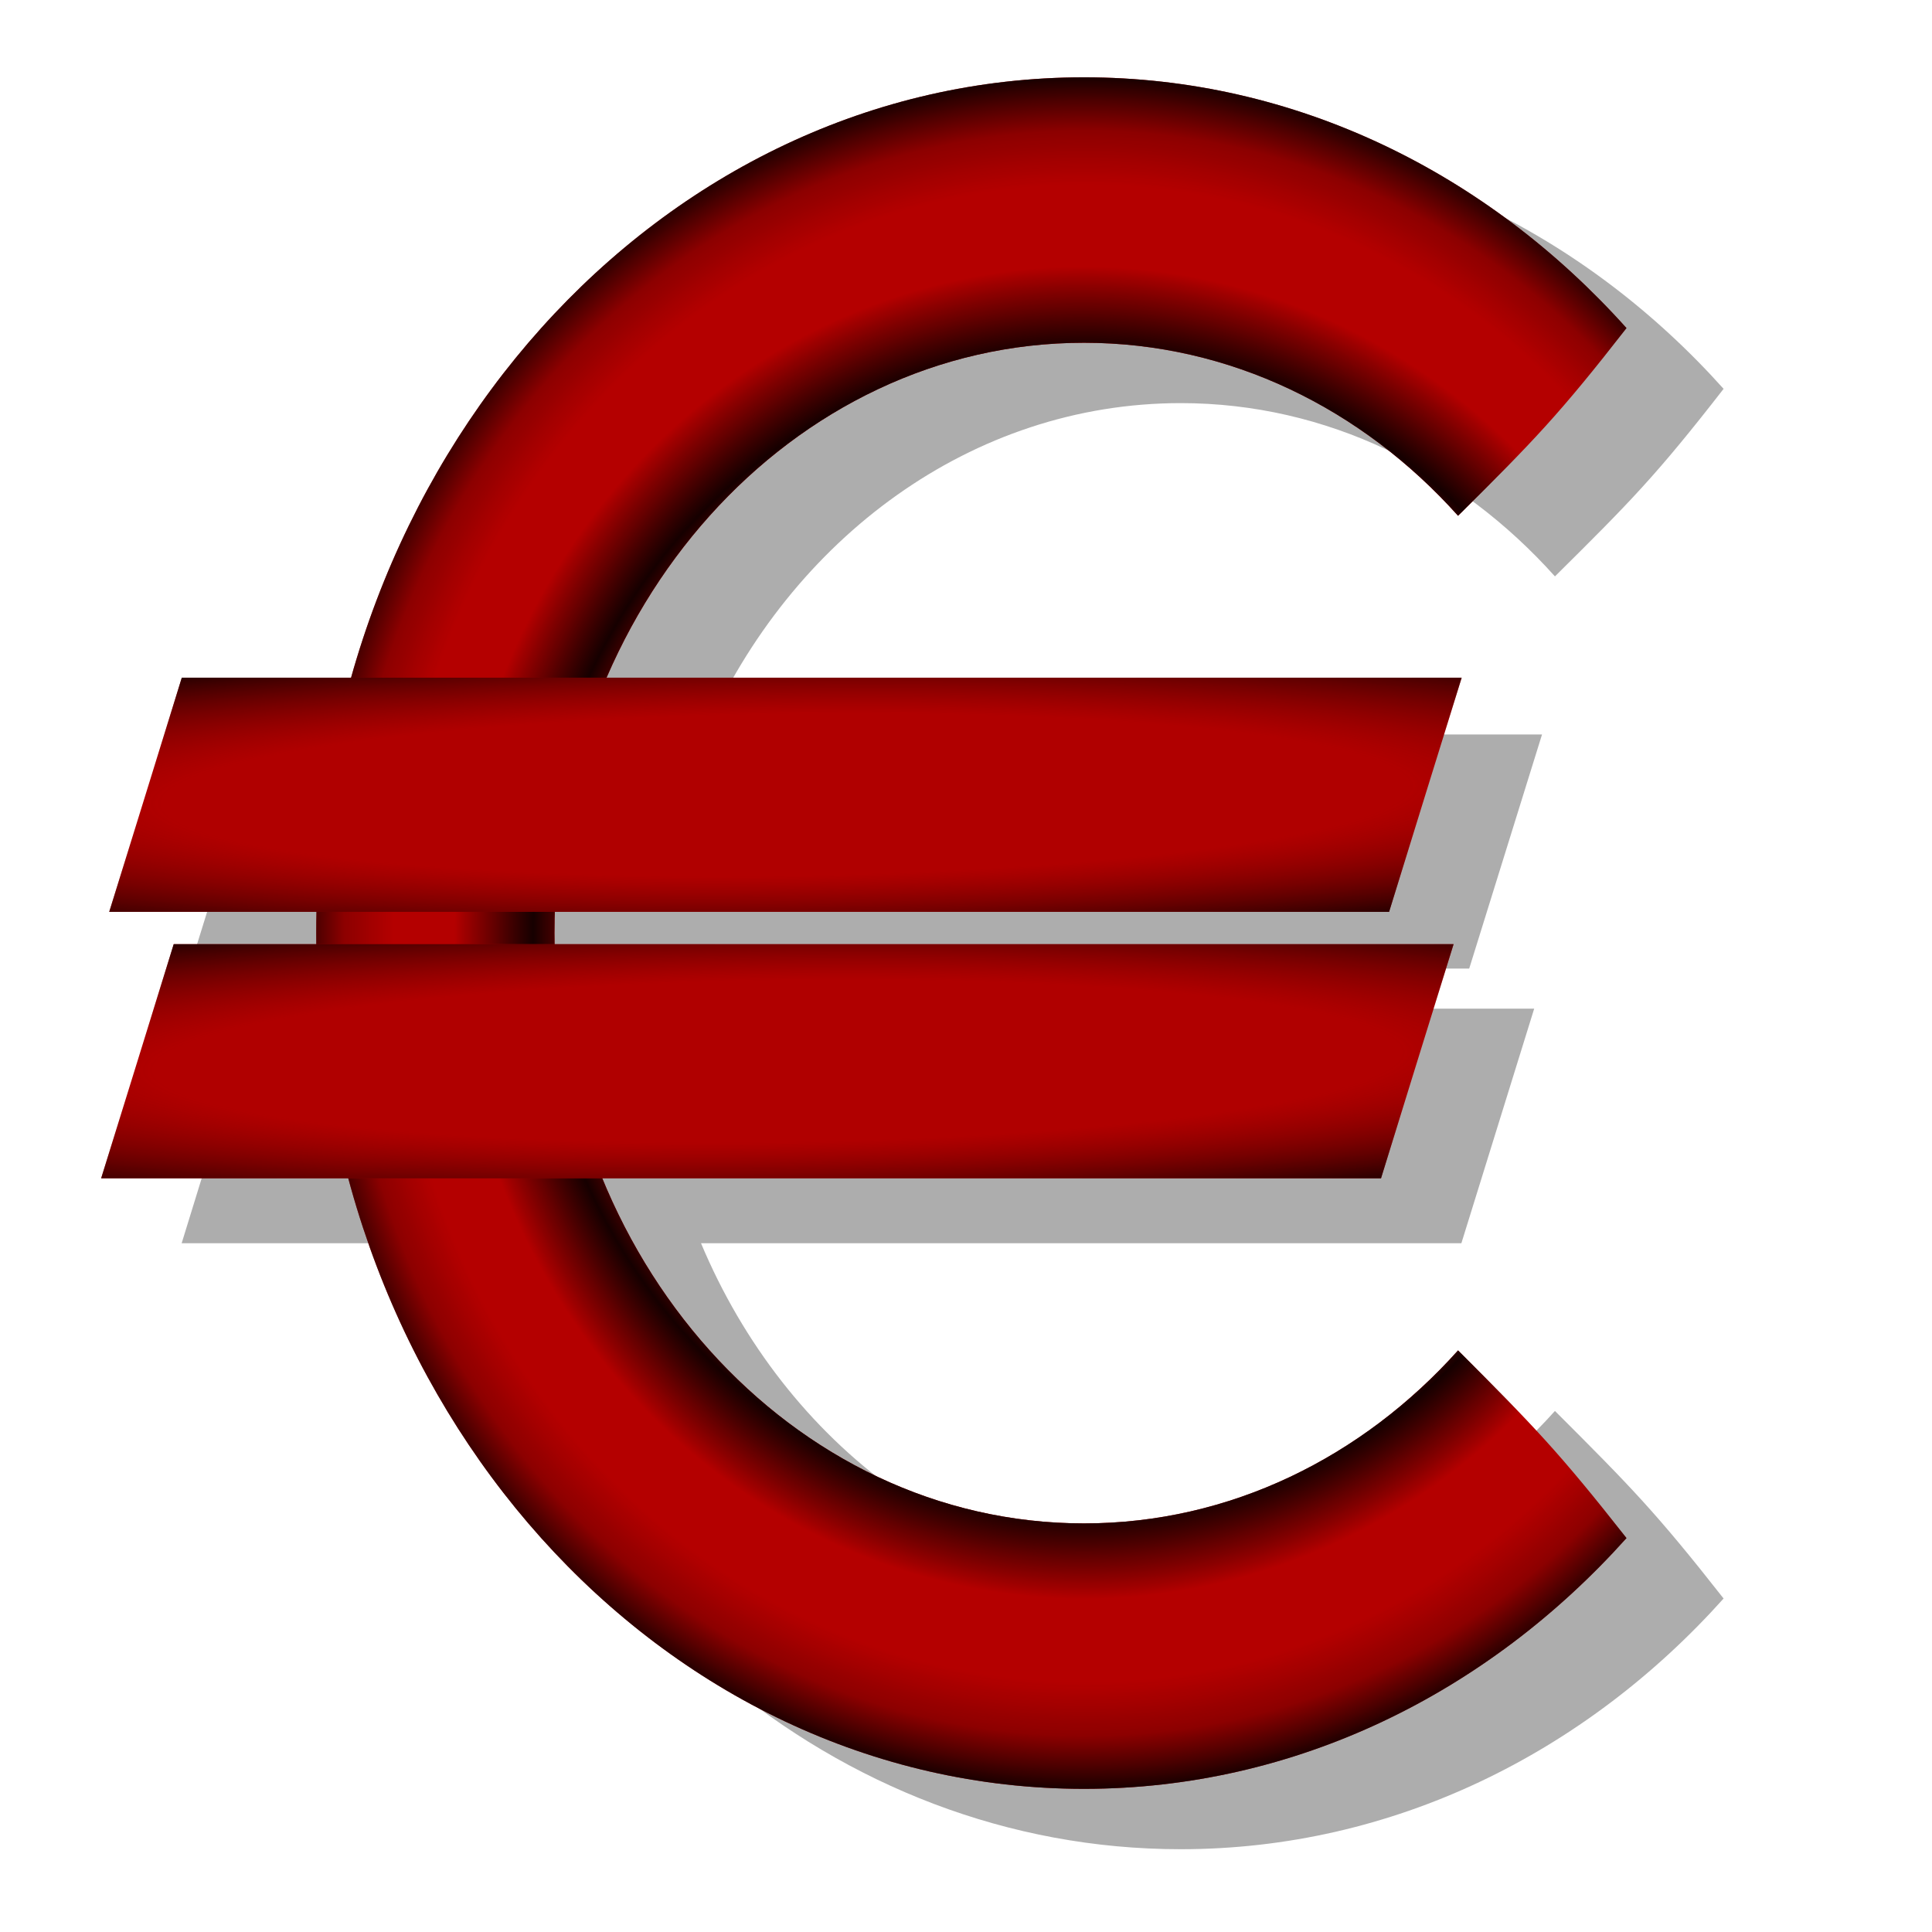 <?xml version="1.0" encoding="UTF-8" standalone="no"?>
<!-- Created with Inkscape (http://www.inkscape.org/) -->
<svg
   xmlns:dc="http://purl.org/dc/elements/1.1/"
   xmlns:cc="http://web.resource.org/cc/"
   xmlns:rdf="http://www.w3.org/1999/02/22-rdf-syntax-ns#"
   xmlns:svg="http://www.w3.org/2000/svg"
   xmlns="http://www.w3.org/2000/svg"
   xmlns:xlink="http://www.w3.org/1999/xlink"
   xmlns:sodipodi="http://sodipodi.sourceforge.net/DTD/sodipodi-0.dtd"
   xmlns:inkscape="http://www.inkscape.org/namespaces/inkscape"
   id="svg2"
   sodipodi:version="0.32"
   inkscape:version="0.44"
   width="256"
   height="256"
   version="1.0"
   sodipodi:docbase="/media/disk-hda3/svg1/apps"
   sodipodi:docname="money.svg">
  <defs
     id="defs5">
    <linearGradient
       id="linearGradient2814">
      <stop
         style="stop-color:#b00000;stop-opacity:0;"
         offset="0"
         id="stop2816" />
      <stop
         id="stop2822"
         offset="0.5"
         style="stop-color:#580000;stop-opacity:0;" />
      <stop
         style="stop-color:black;stop-opacity:1"
         offset="1"
         id="stop2818" />
    </linearGradient>
    <linearGradient
       id="linearGradient2790">
      <stop
         id="stop2792"
         offset="0"
         style="stop-color:#b40000;stop-opacity:0" />
      <stop
         style="stop-color:#5a0000;stop-opacity:0;"
         offset="0.5"
         id="stop2794" />
      <stop
         id="stop2796"
         offset="0.75"
         style="stop-color:#2d0000;stop-opacity:0;" />
      <stop
         style="stop-color:#160000;stop-opacity:1;"
         offset="0.875"
         id="stop2798" />
      <stop
         id="stop2800"
         offset="0.938"
         style="stop-color:#0b0000;stop-opacity:0.474;" />
      <stop
         id="stop2802"
         offset="1"
         style="stop-color:black;stop-opacity:0;" />
    </linearGradient>
    <linearGradient
       id="linearGradient2772">
      <stop
         style="stop-color:#b40000;stop-opacity:0"
         offset="0"
         id="stop2774" />
      <stop
         id="stop2780"
         offset="0.5"
         style="stop-color:#5a0000;stop-opacity:0;" />
      <stop
         style="stop-color:#2d0000;stop-opacity:0;"
         offset="0.75"
         id="stop2782" />
      <stop
         id="stop2784"
         offset="0.875"
         style="stop-color:#160000;stop-opacity:0;" />
      <stop
         style="stop-color:#0b0000;stop-opacity:0.237;"
         offset="0.938"
         id="stop2786" />
      <stop
         style="stop-color:black;stop-opacity:0.856;"
         offset="1"
         id="stop2776" />
    </linearGradient>
    <radialGradient
       inkscape:collect="always"
       xlink:href="#linearGradient2772"
       id="radialGradient2778"
       cx="194.561"
       cy="64"
       fx="194.561"
       fy="64"
       r="44.426"
       gradientTransform="matrix(-1.206,2.135548e-8,-2.312581e-8,-1.306,429.249,147.599)"
       gradientUnits="userSpaceOnUse" />
    <radialGradient
       inkscape:collect="always"
       xlink:href="#linearGradient2790"
       id="radialGradient2804"
       gradientUnits="userSpaceOnUse"
       gradientTransform="matrix(-0.96,5.818064e-3,-6.162848e-3,-1.017,381.679,127.93)"
       cx="194.561"
       cy="64"
       fx="194.561"
       fy="64"
       r="44.426" />
    <radialGradient
       inkscape:collect="always"
       xlink:href="#linearGradient2814"
       id="radialGradient2820"
       cx="191.283"
       cy="58.342"
       fx="191.283"
       fy="58.342"
       r="43.395"
       gradientTransform="matrix(1.938,1.094461e-6,-0.133,0.266,-171.666,42.816)"
       gradientUnits="userSpaceOnUse" />
    <radialGradient
       inkscape:collect="always"
       xlink:href="#linearGradient2814"
       id="radialGradient2834"
       gradientUnits="userSpaceOnUse"
       gradientTransform="matrix(1.938,1.094461e-6,-0.133,0.266,-171.666,42.816)"
       cx="191.283"
       cy="58.342"
       fx="191.283"
       fy="58.342"
       r="43.395" />
    <radialGradient
       inkscape:collect="always"
       xlink:href="#linearGradient2814"
       id="radialGradient2836"
       gradientUnits="userSpaceOnUse"
       gradientTransform="matrix(1.938,1.094461e-6,-0.133,0.266,-171.666,42.816)"
       cx="191.283"
       cy="58.342"
       fx="191.283"
       fy="58.342"
       r="43.395" />
    <radialGradient
       inkscape:collect="always"
       xlink:href="#linearGradient2814"
       id="radialGradient2846"
       gradientUnits="userSpaceOnUse"
       gradientTransform="matrix(1.938,1.094461e-6,-0.133,0.266,-171.666,42.816)"
       cx="191.283"
       cy="58.342"
       fx="191.283"
       fy="58.342"
       r="43.395" />
    <radialGradient
       inkscape:collect="always"
       xlink:href="#linearGradient2814"
       id="radialGradient2849"
       gradientUnits="userSpaceOnUse"
       gradientTransform="matrix(1.938,1.094461e-6,-0.133,0.266,-49.954,10.996)"
       cx="191.283"
       cy="58.342"
       fx="191.283"
       fy="58.342"
       r="43.395" />
    <radialGradient
       inkscape:collect="always"
       xlink:href="#linearGradient2772"
       id="radialGradient2868"
       gradientUnits="userSpaceOnUse"
       gradientTransform="matrix(-1.206,2.135548e-8,-2.312581e-8,-1.306,429.249,147.599)"
       cx="194.561"
       cy="64"
       fx="194.561"
       fy="64"
       r="44.426" />
    <radialGradient
       inkscape:collect="always"
       xlink:href="#linearGradient2790"
       id="radialGradient2870"
       gradientUnits="userSpaceOnUse"
       gradientTransform="matrix(-0.96,5.818064e-3,-6.162848e-3,-1.017,381.679,127.93)"
       cx="194.561"
       cy="64"
       fx="194.561"
       fy="64"
       r="44.426" />
    <radialGradient
       inkscape:collect="always"
       xlink:href="#linearGradient2814"
       id="radialGradient2872"
       gradientUnits="userSpaceOnUse"
       gradientTransform="matrix(1.938,1.094461e-6,-0.133,0.266,-171.666,42.816)"
       cx="191.283"
       cy="58.342"
       fx="191.283"
       fy="58.342"
       r="43.395" />
    <radialGradient
       inkscape:collect="always"
       xlink:href="#linearGradient2814"
       id="radialGradient2874"
       gradientUnits="userSpaceOnUse"
       gradientTransform="matrix(1.938,1.094461e-6,-0.133,0.266,-171.666,42.816)"
       cx="191.283"
       cy="58.342"
       fx="191.283"
       fy="58.342"
       r="43.395" />
  </defs>
  <sodipodi:namedview
     inkscape:window-height="738"
     inkscape:window-width="1016"
     inkscape:pageshadow="2"
     inkscape:pageopacity="0.0"
     guidetolerance="10.0"
     gridtolerance="10.0"
     objecttolerance="10.0"
     borderopacity="1.0"
     bordercolor="#666666"
     pagecolor="#ffffff"
     id="base"
     showguides="true"
     inkscape:guide-bbox="true"
     width="256px"
     height="256px"
     inkscape:zoom="2.046875"
     inkscape:cx="128"
     inkscape:cy="126.39609"
     inkscape:window-x="0"
     inkscape:window-y="0"
     inkscape:current-layer="svg2" />
  <g
     id="g2856"
     transform="matrix(1.954,0,0,1.954,-236.483,-1.418)">
    <path
       id="rect2852"
       d="M 201.094,10.062 C 177.854,10.062 158.153,27.078 151.469,50.531 L 138.812,50.531 L 133.875,66.406 L 149.062,66.406 C 149.048,66.965 149.031,67.531 149.031,68.094 C 149.031,68.438 149.057,68.782 149.062,69.125 L 138.25,69.125 L 133.344,85.031 L 151.312,85.031 C 157.823,108.806 177.649,126.125 201.094,126.125 C 215.459,126.125 228.49,119.629 237.906,109.125 C 233.324,103.283 231.6,101.532 226.469,96.406 C 219.977,103.653 211.001,108.125 201.094,108.125 C 186.699,108.125 174.285,98.681 168.562,85.031 L 220.125,85.031 L 225.062,69.125 L 165.219,69.125 C 165.211,68.782 165.188,68.439 165.188,68.094 C 165.188,67.529 165.198,66.965 165.219,66.406 L 220.656,66.406 L 225.594,50.531 L 168.812,50.531 C 174.654,37.234 186.93,28.063 201.094,28.062 C 211.001,28.062 219.977,32.566 226.469,39.812 C 231.592,34.739 233.36,32.944 237.906,27.094 C 228.49,16.59 215.459,10.062 201.094,10.062 z "
       style="fill:black;fill-opacity:0.323;stroke:none;stroke-width:0;stroke-linecap:round;stroke-linejoin:round;stroke-miterlimit:4;stroke-dasharray:none;stroke-opacity:1" />
    <path
       sodipodi:nodetypes="cccssccsscc"
       id="path1873"
       d="M 231.321,22.973 C 226.774,28.823 225.022,30.627 219.899,35.701 C 213.407,28.454 204.439,23.969 194.531,23.969 C 174.717,23.969 158.625,41.911 158.625,64 C 158.625,86.089 174.717,104.031 194.531,104.031 C 204.439,104.031 213.407,99.546 219.899,92.299 C 225.03,97.425 226.739,99.185 231.321,105.027 C 221.905,115.531 208.897,122.031 194.531,122.031 C 165.8,122.031 142.469,96.03 142.469,64 C 142.469,31.97 165.8,5.969 194.531,5.969 C 208.897,5.969 221.905,12.469 231.321,22.973 z "
       style="opacity:1;fill:#b40000;fill-opacity:1;stroke:none;stroke-width:0;stroke-linecap:round;stroke-linejoin:round;stroke-miterlimit:4;stroke-dasharray:none;stroke-opacity:1" />
    <path
       style="opacity:1;fill:url(#radialGradient2868);fill-opacity:1;stroke:none;stroke-width:0;stroke-linecap:round;stroke-linejoin:round;stroke-miterlimit:4;stroke-dasharray:none;stroke-opacity:1"
       d="M 231.321,22.973 C 226.774,28.823 225.022,30.627 219.899,35.701 C 213.407,28.454 204.439,23.969 194.531,23.969 C 174.717,23.969 158.625,41.911 158.625,64 C 158.625,86.089 174.717,104.031 194.531,104.031 C 204.439,104.031 213.407,99.546 219.899,92.299 C 225.03,97.425 226.739,99.185 231.321,105.027 C 221.905,115.531 208.897,122.031 194.531,122.031 C 165.8,122.031 142.469,96.03 142.469,64 C 142.469,31.97 165.8,5.969 194.531,5.969 C 208.897,5.969 221.905,12.469 231.321,22.973 z "
       id="path2770"
       sodipodi:nodetypes="cccssccsscc" />
    <path
       sodipodi:nodetypes="cccssccsscc"
       id="path2788"
       d="M 231.321,22.973 C 226.774,28.823 225.022,30.627 219.899,35.701 C 213.407,28.454 204.439,23.969 194.531,23.969 C 174.717,23.969 158.625,41.911 158.625,64 C 158.625,86.089 174.717,104.031 194.531,104.031 C 204.439,104.031 213.407,99.546 219.899,92.299 C 225.03,97.425 226.739,99.185 231.321,105.027 C 221.905,115.531 208.897,122.031 194.531,122.031 C 165.8,122.031 142.469,96.03 142.469,64 C 142.469,31.97 165.8,5.969 194.531,5.969 C 208.897,5.969 221.905,12.469 231.321,22.973 z "
       style="opacity:1;fill:url(#radialGradient2870);fill-opacity:1;stroke:none;stroke-width:0;stroke-linecap:round;stroke-linejoin:round;stroke-miterlimit:4;stroke-dasharray:none;stroke-opacity:1" />
    <g
       transform="translate(0.274,-1.095)"
       id="g2824">
      <rect
         style="opacity:1;fill:#b00000;fill-opacity:1;stroke:none;stroke-width:0;stroke-linecap:round;stroke-linejoin:round;stroke-miterlimit:4;stroke-dasharray:none;stroke-opacity:1"
         id="rect2806"
         width="86.79"
         height="16.627"
         x="147.888"
         y="50.029"
         transform="matrix(1,0,-0.296,0.955,0,0)" />
      <rect
         transform="matrix(1,0,-0.296,0.955,0,0)"
         y="50.029"
         x="147.888"
         height="16.627"
         width="86.79"
         id="rect2812"
         style="opacity:1;fill:url(#radialGradient2872);fill-opacity:1;stroke:none;stroke-width:0;stroke-linecap:round;stroke-linejoin:round;stroke-miterlimit:4;stroke-dasharray:none;stroke-opacity:1" />
    </g>
    <g
       transform="translate(-0.274,16.975)"
       id="g2828">
      <rect
         transform="matrix(1,0,-0.296,0.955,0,0)"
         y="50.029"
         x="147.888"
         height="16.627"
         width="86.79"
         id="rect2830"
         style="opacity:1;fill:#b00000;fill-opacity:1;stroke:none;stroke-width:0;stroke-linecap:round;stroke-linejoin:round;stroke-miterlimit:4;stroke-dasharray:none;stroke-opacity:1" />
      <rect
         style="opacity:1;fill:url(#radialGradient2874);fill-opacity:1;stroke:none;stroke-width:0;stroke-linecap:round;stroke-linejoin:round;stroke-miterlimit:4;stroke-dasharray:none;stroke-opacity:1"
         id="rect2832"
         width="86.79"
         height="16.627"
         x="147.888"
         y="50.029"
         transform="matrix(1,0,-0.296,0.955,0,0)" />
    </g>
  </g>
</svg>
